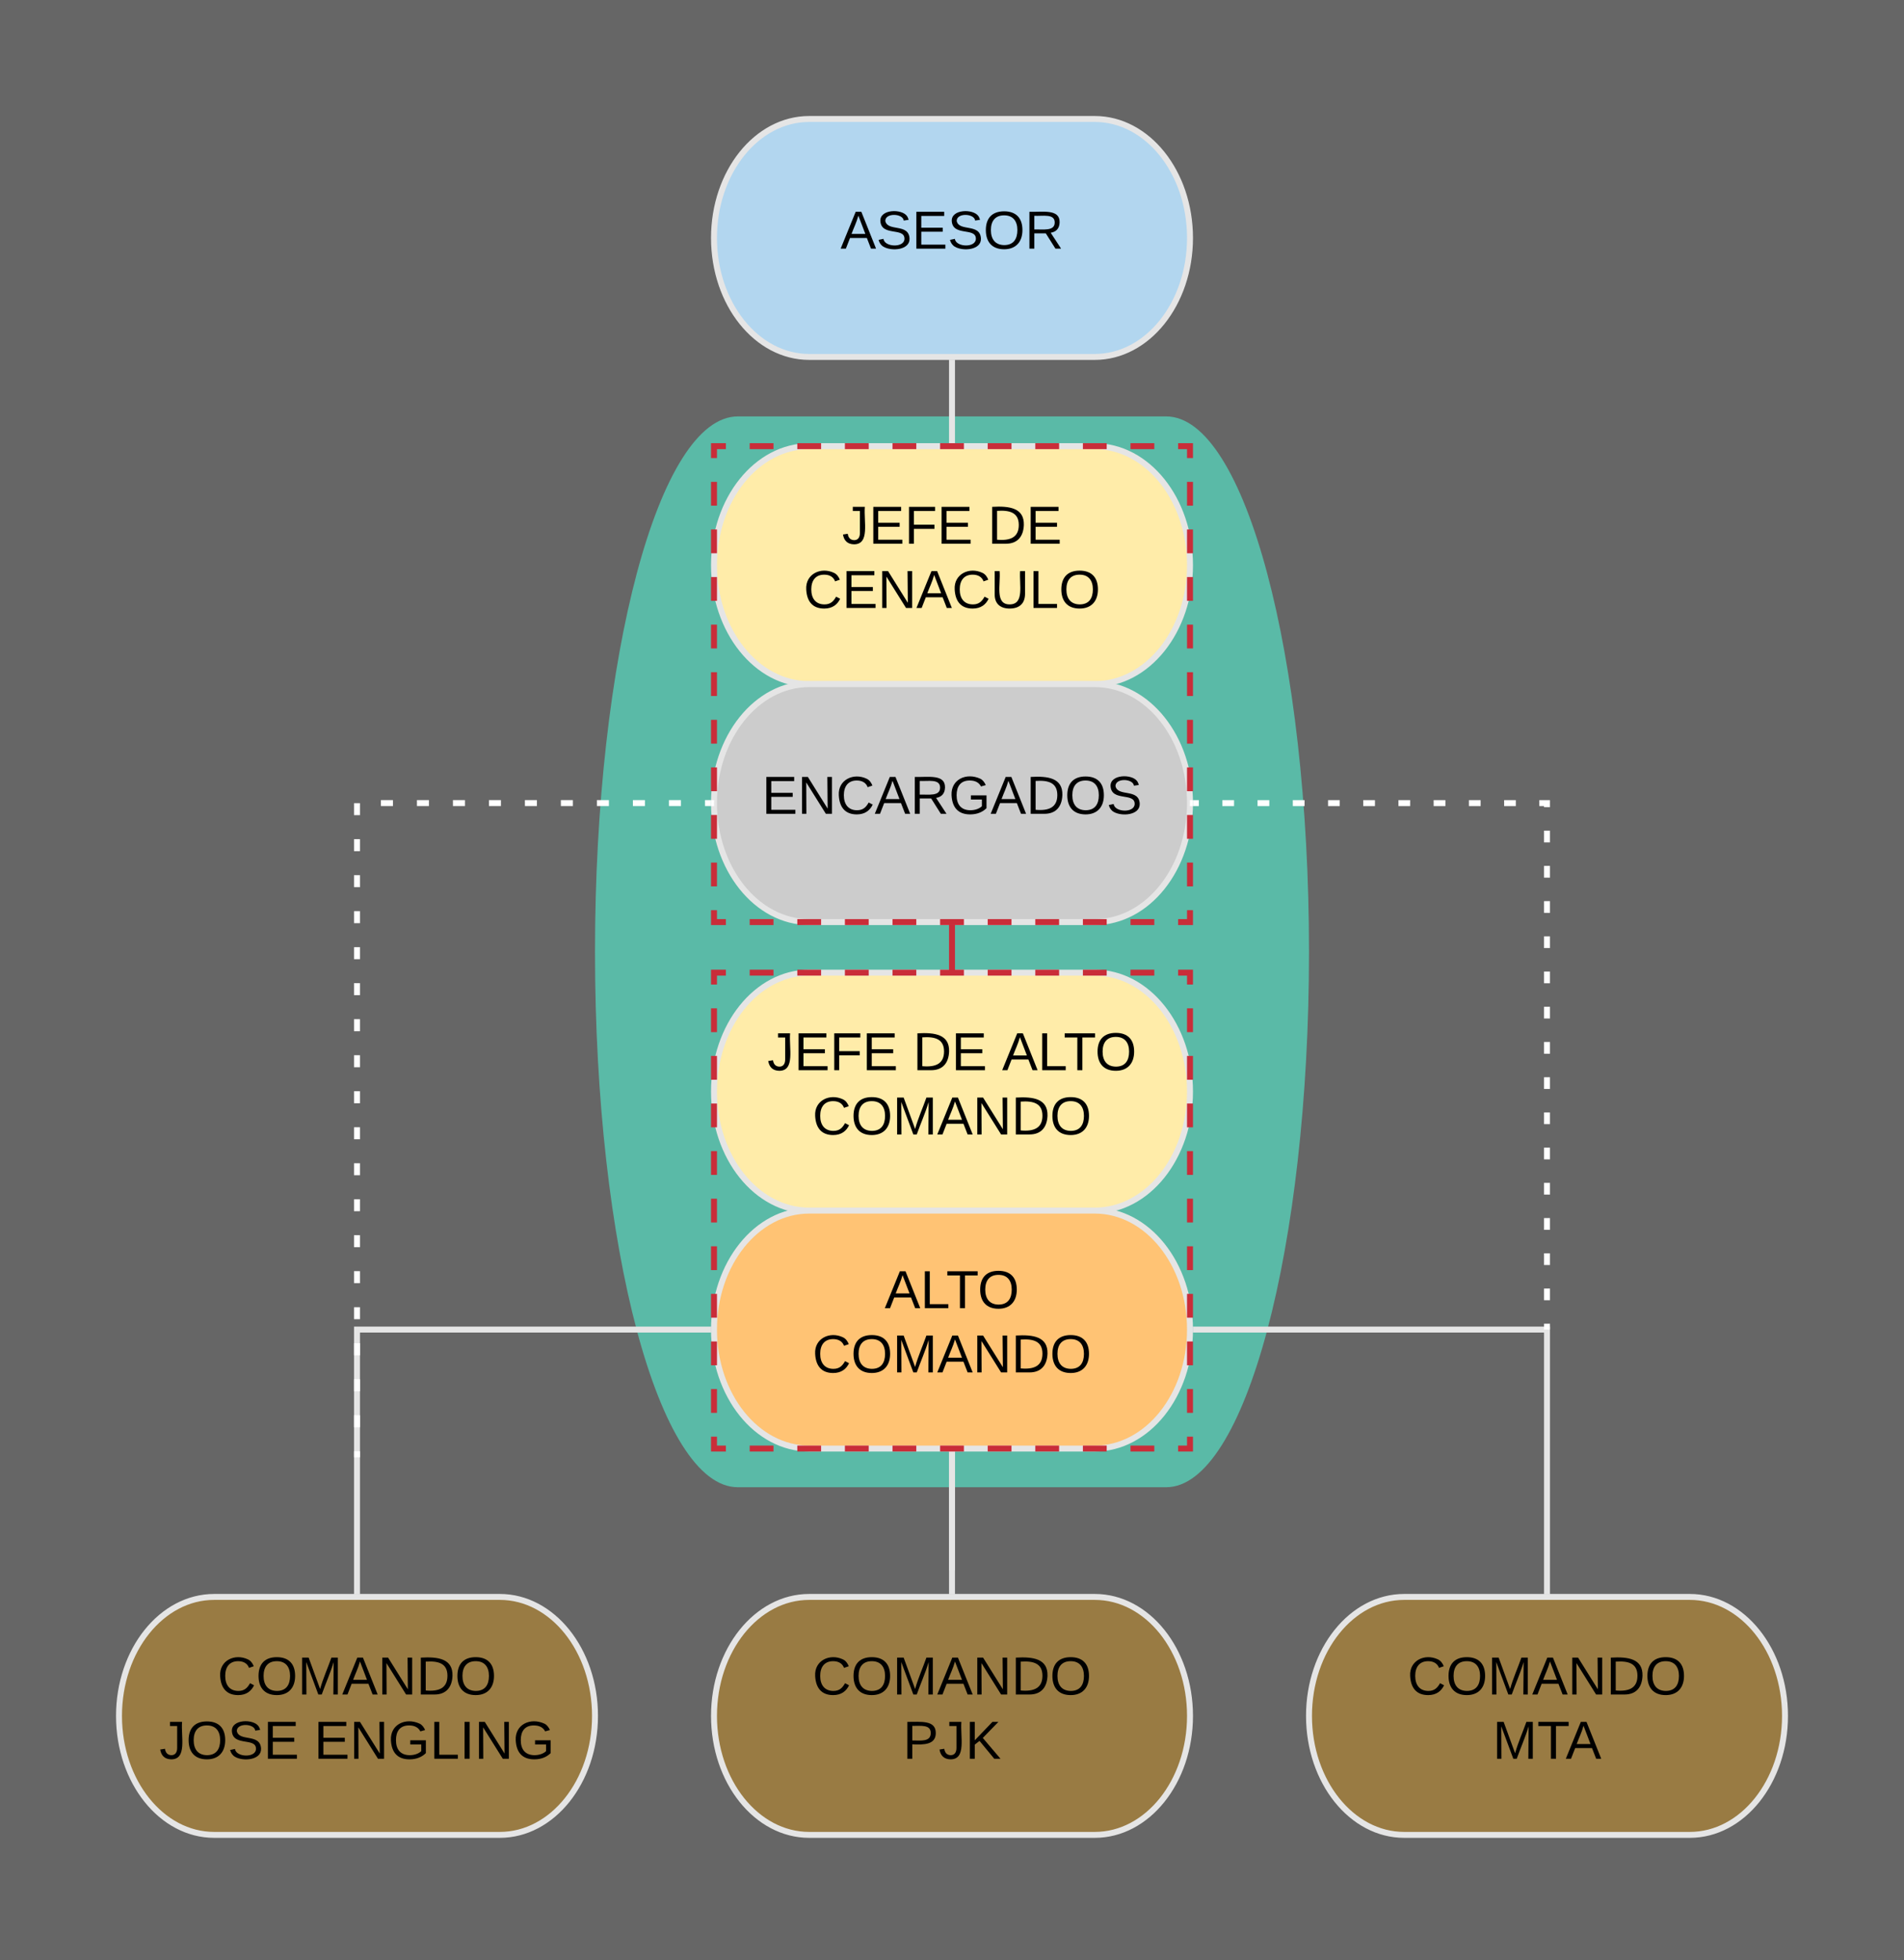 <svg xmlns="http://www.w3.org/2000/svg" xmlns:xlink="http://www.w3.org/1999/xlink" xmlns:lucid="lucid" width="640" height="659"><g transform="translate(0 0)" lucid:page-tab-id="0_0"><path d="M0 0h640v659H0z" fill="#666"/><path d="M392 140c26.5 0 48 80.6 48 180s-21.5 180-48 180H248c-26.5 0-48-80.6-48-180s21.5-180 48-180z" fill="#5abaa7"/><path d="M393 140c0 .55-.45 1-1 1s-1-.45-1-1 .45-1 1-1 1 .45 1 1zm3.9.6c0 .54-.44 1-1 1-.54 0-1-.46-1-1 0-.56.46-1 1-1 .56 0 1 .44 1 1zm3.62 1.6c0 .55-.44 1-1 1-.55 0-1-.45-1-1s.45-1 1-1c.56 0 1 .45 1 1zm3.22 2.32c0 .55-.45 1-1 1-.56 0-1-.45-1-1s.44-1 1-1c.55 0 1 .45 1 1zm2.83 2.78c0 .55-.45 1-1 1s-1-.45-1-1 .45-1 1-1 1 .45 1 1zm2.52 3.06c0 .56-.46 1-1 1-.57 0-1-.44-1-1 0-.55.43-1 1-1 .54 0 1 .45 1 1zm2.24 3.27c0 .55-.44 1-1 1-.55 0-1-.45-1-1 0-.56.45-1 1-1 .56 0 1 .44 1 1zm2.05 3.4c0 .55-.46 1-1 1-.56 0-1-.45-1-1 0-.56.44-1 1-1 .54 0 1 .44 1 1zm1.86 3.5c0 .55-.45 1-1 1s-1-.45-1-1c0-.56.45-1 1-1s1 .44 1 1zm1.73 3.56c0 .55-.46 1-1 1-.56 0-1-.45-1-1 0-.56.44-1 1-1 .54 0 1 .44 1 1zm1.6 3.62c0 .55-.45 1-1 1s-1-.45-1-1 .45-1 1-1 1 .45 1 1zm1.47 3.7c0 .54-.45 1-1 1-.56 0-1-.46-1-1 0-.56.44-1 1-1 .55 0 1 .44 1 1zm1.4 3.7c0 .55-.46 1-1 1-.56 0-1-.45-1-1s.44-1 1-1c.54 0 1 .45 1 1zm1.3 3.75c0 .55-.45 1-1 1-.56 0-1-.45-1-1s.44-1 1-1c.55 0 1 .45 1 1zm1.22 3.77c0 .55-.46 1-1 1-.56 0-1-.45-1-1s.44-1 1-1c.54 0 1 .45 1 1zm1.13 3.8c0 .55-.45 1-1 1s-1-.45-1-1 .45-1 1-1 1 .45 1 1zm1.13 3.8c0 .56-.45 1-1 1s-1-.44-1-1c0-.55.45-1 1-1s1 .45 1 1zm.98 3.85c0 .54-.45 1-1 1s-1-.46-1-1c0-.56.45-1 1-1s1 .44 1 1zm1 3.83c0 .56-.46 1-1 1-.57 0-1-.44-1-1 0-.55.43-1 1-1 .54 0 1 .45 1 1zm.95 3.85c0 .56-.46 1-1 1-.57 0-1-.44-1-1 0-.55.43-1 1-1 .54 0 1 .45 1 1zm.8 3.9c0 .54-.44 1-1 1-.55 0-1-.46-1-1 0-.57.45-1 1-1 .56 0 1 .43 1 1zm.83 3.87c0 .55-.45 1-1 1s-1-.45-1-1 .45-1 1-1 1 .45 1 1zm.82 3.88c0 .55-.45 1-1 1s-1-.45-1-1 .45-1 1-1 1 .45 1 1zm.74 3.9c0 .55-.45 1-1 1-.56 0-1-.45-1-1s.44-1 1-1c.55 0 1 .45 1 1zm.65 3.9c0 .56-.45 1-1 1s-1-.44-1-1c0-.54.45-1 1-1s1 .46 1 1zm.66 3.92c0 .56-.44 1-1 1-.54 0-1-.44-1-1 0-.55.46-1 1-1 .56 0 1 .45 1 1zm.67 3.92c0 .55-.45 1-1 1s-1-.45-1-1c0-.56.45-1 1-1s1 .44 1 1zm.66 3.9c0 .56-.45 1-1 1s-1-.44-1-1c0-.54.45-1 1-1s1 .46 1 1zm.5 3.95c0 .55-.46 1-1 1-.56 0-1-.45-1-1 0-.56.44-1 1-1 .54 0 1 .44 1 1zm.5 3.93c0 .56-.46 1-1 1-.57 0-1-.44-1-1 0-.55.43-1 1-1 .54 0 1 .45 1 1zm.48 3.94c0 .54-.44 1-1 1-.54 0-1-.46-1-1 0-.56.46-1 1-1 .56 0 1 .44 1 1zm.5 3.93c0 .55-.44 1-1 1-.55 0-1-.45-1-1s.45-1 1-1c.56 0 1 .45 1 1zm.5 3.93c0 .56-.45 1-1 1s-1-.44-1-1c0-.55.45-1 1-1s1 .45 1 1zm.4 3.95c0 .56-.46 1-1 1-.56 0-1-.44-1-1 0-.54.44-1 1-1 .54 0 1 .46 1 1zm.32 3.97c0 .55-.45 1-1 1s-1-.45-1-1c0-.56.45-1 1-1s1 .44 1 1zm.33 3.95c0 .55-.45 1-1 1s-1-.45-1-1 .45-1 1-1 1 .45 1 1zm.33 3.96c0 .55-.45 1-1 1s-1-.45-1-1c0-.56.45-1 1-1s1 .44 1 1zm.33 3.95c0 .55-.44 1-1 1-.54 0-1-.45-1-1s.46-1 1-1c.56 0 1 .45 1 1zm.34 3.95c0 .56-.45 1-1 1s-1-.44-1-1c0-.55.45-1 1-1s1 .45 1 1zm.26 3.96c0 .56-.45 1-1 1-.56 0-1-.44-1-1 0-.55.44-1 1-1 .55 0 1 .45 1 1zm.16 3.97c0 .56-.45 1-1 1s-1-.44-1-1c0-.54.45-1 1-1s1 .46 1 1zm.17 3.97c0 .55-.45 1-1 1-.56 0-1-.45-1-1s.44-1 1-1c.55 0 1 .45 1 1zm.16 3.97c0 .55-.46 1-1 1-.56 0-1-.45-1-1 0-.56.44-1 1-1 .54 0 1 .44 1 1zm.15 3.96c0 .55-.44 1-1 1-.55 0-1-.45-1-1s.45-1 1-1c.56 0 1 .45 1 1zm.17 3.97c0 .55-.45 1-1 1s-1-.45-1-1c0-.56.45-1 1-1s1 .44 1 1zm.16 3.96c0 .55-.44 1-1 1-.55 0-1-.45-1-1s.45-1 1-1c.56 0 1 .45 1 1zm.1 3.97c0 .55-.45 1-1 1-.56 0-1-.45-1-1 0-.56.44-1 1-1 .55 0 1 .44 1 1zm.04 3.96c0 .56-.45 1-1 1s-1-.44-1-1c0-.55.45-1 1-1s1 .45 1 1zm.04 3.97c0 .55-.45 1-1 1s-1-.45-1-1 .45-1 1-1 1 .45 1 1zM441 320c0 .55-.45 1-1 1s-1-.45-1-1 .45-1 1-1 1 .45 1 1zm-.08 3.97c0 .55-.45 1-1 1s-1-.45-1-1c0-.56.45-1 1-1s1 .44 1 1zm-.08 3.96c0 .56-.45 1-1 1-.56 0-1-.44-1-1 0-.55.44-1 1-1 .55 0 1 .45 1 1zm-.1 3.97c0 .55-.43 1-1 1-.54 0-1-.45-1-1s.46-1 1-1c.57 0 1 .45 1 1zm-.07 3.97c0 .55-.45 1-1 1s-1-.45-1-1 .45-1 1-1 1 .45 1 1zm-.08 3.97c0 .55-.46 1-1 1-.56 0-1-.45-1-1 0-.56.44-1 1-1 .54 0 1 .44 1 1zm-.1 3.96c0 .56-.44 1-1 1-.55 0-1-.44-1-1 0-.55.45-1 1-1 .56 0 1 .45 1 1zm-.08 3.97c0 .55-.44 1-1 1-.55 0-1-.45-1-1s.45-1 1-1c.56 0 1 .45 1 1zm-.23 3.96c0 .55-.45 1-1 1-.56 0-1-.45-1-1s.44-1 1-1c.55 0 1 .45 1 1zm-.25 3.96c0 .54-.45 1-1 1-.56 0-1-.46-1-1 0-.56.44-1 1-1 .55 0 1 .44 1 1zm-.25 3.95c0 .55-.45 1-1 1s-1-.45-1-1 .45-1 1-1 1 .45 1 1zm-.25 3.96c0 .56-.45 1-1 1s-1-.44-1-1c0-.54.45-1 1-1s1 .46 1 1zm-.25 3.97c0 .55-.45 1-1 1s-1-.45-1-1 .45-1 1-1 1 .45 1 1zm-.25 3.96c0 .55-.44 1-1 1-.55 0-1-.45-1-1s.45-1 1-1c.56 0 1 .45 1 1zm-.3 3.96c0 .54-.45 1-1 1s-1-.46-1-1c0-.56.45-1 1-1s1 .44 1 1zm-.4 3.93c0 .56-.46 1-1 1-.57 0-1-.44-1-1 0-.55.43-1 1-1 .54 0 1 .45 1 1zm-.43 3.95c0 .55-.44 1-1 1-.55 0-1-.45-1-1s.45-1 1-1c.56 0 1 .45 1 1zm-.4 3.95c0 .55-.46 1-1 1-.56 0-1-.45-1-1 0-.56.44-1 1-1 .54 0 1 .44 1 1zm-.42 3.94c0 .56-.45 1-1 1s-1-.44-1-1c0-.55.45-1 1-1s1 .45 1 1zm-.4 3.95c0 .55-.46 1-1 1-.57 0-1-.45-1-1s.43-1 1-1c.54 0 1 .45 1 1zm-.52 3.93c0 .56-.45 1-1 1s-1-.44-1-1c0-.55.45-1 1-1s1 .45 1 1zm-.58 3.93c0 .55-.44 1-1 1-.55 0-1-.45-1-1s.45-1 1-1c.56 0 1 .45 1 1zm-.57 3.93c0 .56-.45 1-1 1-.56 0-1-.44-1-1 0-.55.44-1 1-1 .55 0 1 .45 1 1zm-.58 3.93c0 .55-.45 1-1 1s-1-.45-1-1 .45-1 1-1 1 .45 1 1zm-.58 3.93c0 .55-.45 1-1 1s-1-.45-1-1 .45-1 1-1 1 .45 1 1zm-.68 3.9c0 .56-.46 1-1 1-.56 0-1-.44-1-1 0-.55.44-1 1-1 .54 0 1 .45 1 1zm-.75 3.9c0 .56-.45 1-1 1s-1-.44-1-1c0-.55.45-1 1-1s1 .45 1 1zm-.74 3.9c0 .55-.44 1-1 1-.54 0-1-.45-1-1s.46-1 1-1c.56 0 1 .45 1 1zm-.73 3.9c0 .55-.45 1-1 1s-1-.45-1-1 .45-1 1-1 1 .45 1 1zm-.84 3.88c0 .55-.44 1-1 1-.55 0-1-.45-1-1s.45-1 1-1c.56 0 1 .45 1 1zm-.9 3.86c0 .56-.45 1-1 1s-1-.44-1-1c0-.55.45-1 1-1s1 .45 1 1zm-.9 3.87c0 .55-.45 1-1 1s-1-.45-1-1c0-.56.45-1 1-1s1 .44 1 1zm-.95 3.85c0 .55-.45 1-1 1s-1-.45-1-1 .45-1 1-1 1 .45 1 1zm-1.07 3.82c0 .55-.43 1-1 1-.54 0-1-.45-1-1s.46-1 1-1c.57 0 1 .45 1 1zm-1.05 3.82c0 .56-.45 1-1 1s-1-.44-1-1c0-.55.45-1 1-1s1 .45 1 1zm-1.16 3.8c0 .55-.46 1-1 1-.57 0-1-.45-1-1 0-.56.43-1 1-1 .54 0 1 .44 1 1zm-1.24 3.77c0 .55-.45 1-1 1s-1-.45-1-1 .45-1 1-1 1 .45 1 1zm-1.3 3.75c0 .55-.45 1-1 1s-1-.45-1-1 .45-1 1-1 1 .45 1 1zm-1.38 3.72c0 .55-.45 1-1 1s-1-.45-1-1 .45-1 1-1 1 .45 1 1zm-1.5 3.67c0 .55-.45 1-1 1-.56 0-1-.45-1-1s.44-1 1-1c.55 0 1 .45 1 1zm-1.6 3.63c0 .56-.44 1-1 1-.55 0-1-.44-1-1 0-.55.45-1 1-1 .56 0 1 .45 1 1zm-1.72 3.58c0 .55-.44 1-1 1-.55 0-1-.45-1-1s.45-1 1-1c.56 0 1 .45 1 1zm-1.87 3.5c0 .55-.46 1-1 1-.56 0-1-.45-1-1 0-.56.44-1 1-1 .54 0 1 .44 1 1zm-2.06 3.4c0 .54-.45 1-1 1s-1-.46-1-1c0-.56.45-1 1-1s1 .44 1 1zm-2.26 3.25c0 .56-.45 1-1 1s-1-.44-1-1c0-.55.45-1 1-1s1 .45 1 1zm-2.5 3.07c0 .55-.46 1-1 1-.57 0-1-.45-1-1s.43-1 1-1c.54 0 1 .45 1 1zm-2.85 2.77c0 .56-.44 1-1 1-.55 0-1-.44-1-1 0-.55.45-1 1-1 .56 0 1 .45 1 1zm-3.2 2.33c0 .55-.45 1-1 1-.56 0-1-.45-1-1s.44-1 1-1c.55 0 1 .45 1 1zm-3.62 1.6c0 .56-.44 1-1 1-.54 0-1-.44-1-1 0-.54.46-1 1-1 .56 0 1 .46 1 1zm-3.9.6c0 .55-.45 1-1 1s-1-.45-1-1 .45-1 1-1 1 .45 1 1zm-4 0c0 .55-.45 1-1 1s-1-.45-1-1 .45-1 1-1 1 .45 1 1zm-4 0c0 .55-.45 1-1 1s-1-.45-1-1 .45-1 1-1 1 .45 1 1zm-4 0c0 .55-.45 1-1 1s-1-.45-1-1 .45-1 1-1 1 .45 1 1zm-4 0c0 .55-.45 1-1 1s-1-.45-1-1 .45-1 1-1 1 .45 1 1zm-4 0c0 .55-.45 1-1 1s-1-.45-1-1 .45-1 1-1 1 .45 1 1zm-4 0c0 .55-.45 1-1 1s-1-.45-1-1 .45-1 1-1 1 .45 1 1zm-4 0c0 .55-.45 1-1 1s-1-.45-1-1 .45-1 1-1 1 .45 1 1zm-4 0c0 .55-.45 1-1 1s-1-.45-1-1 .45-1 1-1 1 .45 1 1zm-4 0c0 .55-.45 1-1 1s-1-.45-1-1 .45-1 1-1 1 .45 1 1zm-4 0c0 .55-.45 1-1 1s-1-.45-1-1 .45-1 1-1 1 .45 1 1zm-4 0c0 .55-.45 1-1 1s-1-.45-1-1 .45-1 1-1 1 .45 1 1zm-4 0c0 .55-.45 1-1 1s-1-.45-1-1 .45-1 1-1 1 .45 1 1zm-4 0c0 .55-.45 1-1 1s-1-.45-1-1 .45-1 1-1 1 .45 1 1zm-4 0c0 .55-.45 1-1 1s-1-.45-1-1 .45-1 1-1 1 .45 1 1zm-4 0c0 .55-.45 1-1 1s-1-.45-1-1 .45-1 1-1 1 .45 1 1zm-4 0c0 .55-.45 1-1 1s-1-.45-1-1 .45-1 1-1 1 .45 1 1zm-4 0c0 .55-.45 1-1 1s-1-.45-1-1 .45-1 1-1 1 .45 1 1zm-4 0c0 .55-.45 1-1 1s-1-.45-1-1 .45-1 1-1 1 .45 1 1zm-4 0c0 .55-.45 1-1 1s-1-.45-1-1 .45-1 1-1 1 .45 1 1zm-4 0c0 .55-.45 1-1 1s-1-.45-1-1 .45-1 1-1 1 .45 1 1zm-4 0c0 .55-.45 1-1 1s-1-.45-1-1 .45-1 1-1 1 .45 1 1zm-4 0c0 .55-.45 1-1 1s-1-.45-1-1 .45-1 1-1 1 .45 1 1zm-4 0c0 .55-.45 1-1 1s-1-.45-1-1 .45-1 1-1 1 .45 1 1zm-4 0c0 .55-.45 1-1 1s-1-.45-1-1 .45-1 1-1 1 .45 1 1zm-4 0c0 .55-.45 1-1 1s-1-.45-1-1 .45-1 1-1 1 .45 1 1zm-4 0c0 .55-.45 1-1 1s-1-.45-1-1 .45-1 1-1 1 .45 1 1zm-4 0c0 .55-.45 1-1 1s-1-.45-1-1 .45-1 1-1 1 .45 1 1zm-4 0c0 .55-.45 1-1 1s-1-.45-1-1 .45-1 1-1 1 .45 1 1zm-4 0c0 .55-.45 1-1 1s-1-.45-1-1 .45-1 1-1 1 .45 1 1zm-4 0c0 .55-.45 1-1 1s-1-.45-1-1 .45-1 1-1 1 .45 1 1zm-4 0c0 .55-.45 1-1 1s-1-.45-1-1 .45-1 1-1 1 .45 1 1zm-4 0c0 .55-.45 1-1 1s-1-.45-1-1 .45-1 1-1 1 .45 1 1zm-4 0c0 .55-.45 1-1 1s-1-.45-1-1 .45-1 1-1 1 .45 1 1zm-4 0c0 .55-.45 1-1 1s-1-.45-1-1 .45-1 1-1 1 .45 1 1zm-4 0c0 .55-.45 1-1 1s-1-.45-1-1 .45-1 1-1 1 .45 1 1zm-4 0c0 .55-.45 1-1 1s-1-.45-1-1 .45-1 1-1 1 .45 1 1zm-3.9-.6c0 .56-.46 1-1 1-.56 0-1-.44-1-1 0-.54.44-1 1-1 .54 0 1 .46 1 1zm-3.62-1.6c0 .55-.45 1-1 1-.56 0-1-.45-1-1s.44-1 1-1c.55 0 1 .45 1 1zm-3.22-2.32c0 .55-.44 1-1 1-.55 0-1-.45-1-1s.45-1 1-1c.56 0 1 .45 1 1zm-2.83-2.78c0 .55-.45 1-1 1s-1-.45-1-1 .45-1 1-1 1 .45 1 1zm-2.52-3.06c0 .55-.43 1-1 1-.54 0-1-.45-1-1 0-.56.46-1 1-1 .57 0 1 .44 1 1zm-2.24-3.27c0 .56-.45 1-1 1-.56 0-1-.44-1-1 0-.55.44-1 1-1 .55 0 1 .45 1 1zm-2.05-3.4c0 .56-.44 1-1 1-.54 0-1-.44-1-1 0-.55.46-1 1-1 .56 0 1 .45 1 1zm-1.86-3.5c0 .56-.45 1-1 1s-1-.44-1-1c0-.55.45-1 1-1s1 .45 1 1zm-1.73-3.56c0 .56-.44 1-1 1-.54 0-1-.44-1-1 0-.55.46-1 1-1 .56 0 1 .45 1 1zm-1.6-3.62c0 .55-.45 1-1 1s-1-.45-1-1 .45-1 1-1 1 .45 1 1zm-1.47-3.7c0 .56-.44 1-1 1-.55 0-1-.44-1-1 0-.54.45-1 1-1 .56 0 1 .46 1 1zm-1.4-3.7c0 .55-.44 1-1 1-.54 0-1-.45-1-1s.46-1 1-1c.56 0 1 .45 1 1zm-1.3-3.75c0 .55-.44 1-1 1-.55 0-1-.45-1-1s.45-1 1-1c.56 0 1 .45 1 1zm-1.22-3.77c0 .55-.44 1-1 1-.54 0-1-.45-1-1s.46-1 1-1c.56 0 1 .45 1 1zm-1.13-3.8c0 .55-.45 1-1 1s-1-.45-1-1 .45-1 1-1 1 .45 1 1zm-1.13-3.8c0 .55-.45 1-1 1s-1-.45-1-1c0-.56.45-1 1-1s1 .44 1 1zm-.98-3.85c0 .56-.45 1-1 1s-1-.44-1-1c0-.54.45-1 1-1s1 .46 1 1zm-1-3.83c0 .55-.43 1-1 1-.54 0-1-.45-1-1 0-.56.46-1 1-1 .57 0 1 .44 1 1zm-.95-3.85c0 .55-.43 1-1 1-.54 0-1-.45-1-1 0-.56.46-1 1-1 .57 0 1 .44 1 1zm-.8-3.9c0 .57-.45 1-1 1-.56 0-1-.43-1-1 0-.54.44-1 1-1 .55 0 1 .46 1 1zm-.83-3.87c0 .55-.45 1-1 1s-1-.45-1-1 .45-1 1-1 1 .45 1 1zm-.82-3.88c0 .55-.45 1-1 1s-1-.45-1-1 .45-1 1-1 1 .45 1 1zm-.74-3.9c0 .55-.44 1-1 1-.55 0-1-.45-1-1s.45-1 1-1c.56 0 1 .45 1 1zm-.65-3.9c0 .54-.45 1-1 1s-1-.46-1-1c0-.56.45-1 1-1s1 .44 1 1zm-.66-3.92c0 .55-.46 1-1 1-.56 0-1-.45-1-1 0-.56.44-1 1-1 .54 0 1 .44 1 1zm-.67-3.92c0 .56-.45 1-1 1s-1-.44-1-1c0-.55.45-1 1-1s1 .45 1 1zm-.66-3.9c0 .54-.45 1-1 1s-1-.46-1-1c0-.56.45-1 1-1s1 .44 1 1zm-.5-3.95c0 .56-.44 1-1 1-.54 0-1-.44-1-1 0-.55.46-1 1-1 .56 0 1 .45 1 1zm-.5-3.93c0 .55-.43 1-1 1-.54 0-1-.45-1-1 0-.56.46-1 1-1 .57 0 1 .44 1 1zm-.48-3.94c0 .56-.46 1-1 1-.56 0-1-.44-1-1 0-.54.44-1 1-1 .54 0 1 .46 1 1zm-.5-3.93c0 .55-.45 1-1 1-.56 0-1-.45-1-1s.44-1 1-1c.55 0 1 .45 1 1zm-.5-3.93c0 .55-.45 1-1 1s-1-.45-1-1c0-.56.45-1 1-1s1 .44 1 1zm-.4-3.95c0 .54-.44 1-1 1-.54 0-1-.46-1-1 0-.56.46-1 1-1 .56 0 1 .44 1 1zm-.32-3.97c0 .56-.45 1-1 1s-1-.44-1-1c0-.55.45-1 1-1s1 .45 1 1zm-.33-3.95c0 .55-.45 1-1 1s-1-.45-1-1 .45-1 1-1 1 .45 1 1zm-.33-3.96c0 .56-.45 1-1 1s-1-.44-1-1c0-.55.45-1 1-1s1 .45 1 1zm-.33-3.95c0 .55-.46 1-1 1-.56 0-1-.45-1-1s.44-1 1-1c.54 0 1 .45 1 1zm-.34-3.95c0 .55-.45 1-1 1s-1-.45-1-1c0-.56.45-1 1-1s1 .44 1 1zm-.26-3.96c0 .55-.44 1-1 1-.55 0-1-.45-1-1 0-.56.45-1 1-1 .56 0 1 .44 1 1zm-.16-3.97c0 .54-.45 1-1 1s-1-.46-1-1c0-.56.45-1 1-1s1 .44 1 1zm-.17-3.97c0 .55-.44 1-1 1-.55 0-1-.45-1-1s.45-1 1-1c.56 0 1 .45 1 1zm-.16-3.97c0 .56-.44 1-1 1-.54 0-1-.44-1-1 0-.55.46-1 1-1 .56 0 1 .45 1 1zm-.15-3.96c0 .55-.45 1-1 1-.56 0-1-.45-1-1s.44-1 1-1c.55 0 1 .45 1 1zm-.17-3.97c0 .56-.45 1-1 1s-1-.44-1-1c0-.55.45-1 1-1s1 .45 1 1zm-.16-3.96c0 .55-.45 1-1 1-.56 0-1-.45-1-1s.44-1 1-1c.55 0 1 .45 1 1zm-.1-3.97c0 .56-.44 1-1 1-.55 0-1-.44-1-1 0-.55.45-1 1-1 .56 0 1 .45 1 1zm-.04-3.96c0 .55-.45 1-1 1s-1-.45-1-1c0-.56.45-1 1-1s1 .44 1 1zm-.04-3.97c0 .55-.45 1-1 1s-1-.45-1-1 .45-1 1-1 1 .45 1 1zM201 320c0 .55-.45 1-1 1s-1-.45-1-1 .45-1 1-1 1 .45 1 1zm.08-3.97c0 .56-.45 1-1 1s-1-.44-1-1c0-.55.45-1 1-1s1 .45 1 1zm.08-3.96c0 .55-.44 1-1 1-.55 0-1-.45-1-1 0-.56.45-1 1-1 .56 0 1 .44 1 1zm.1-3.97c0 .55-.46 1-1 1-.57 0-1-.45-1-1s.43-1 1-1c.54 0 1 .45 1 1zm.07-3.97c0 .55-.45 1-1 1s-1-.45-1-1 .45-1 1-1 1 .45 1 1zm.08-3.97c0 .56-.44 1-1 1-.54 0-1-.44-1-1 0-.55.46-1 1-1 .56 0 1 .45 1 1zm.1-3.96c0 .55-.45 1-1 1-.56 0-1-.45-1-1 0-.56.44-1 1-1 .55 0 1 .44 1 1zm.08-3.97c0 .55-.45 1-1 1-.56 0-1-.45-1-1s.44-1 1-1c.55 0 1 .45 1 1zm.23-3.96c0 .55-.44 1-1 1-.55 0-1-.45-1-1s.45-1 1-1c.56 0 1 .45 1 1zm.25-3.96c0 .56-.44 1-1 1-.55 0-1-.44-1-1 0-.54.45-1 1-1 .56 0 1 .46 1 1zm.25-3.95c0 .55-.45 1-1 1s-1-.45-1-1 .45-1 1-1 1 .45 1 1zm.25-3.96c0 .54-.45 1-1 1s-1-.46-1-1c0-.56.45-1 1-1s1 .44 1 1zm.25-3.97c0 .55-.45 1-1 1s-1-.45-1-1 .45-1 1-1 1 .45 1 1zm.25-3.96c0 .55-.45 1-1 1-.56 0-1-.45-1-1s.44-1 1-1c.55 0 1 .45 1 1zm.3-3.96c0 .56-.45 1-1 1s-1-.44-1-1c0-.54.45-1 1-1s1 .46 1 1zm.4-3.93c0 .55-.43 1-1 1-.54 0-1-.45-1-1 0-.56.46-1 1-1 .57 0 1 .44 1 1zm.43-3.95c0 .55-.45 1-1 1-.56 0-1-.45-1-1s.44-1 1-1c.55 0 1 .45 1 1zm.4-3.95c0 .56-.44 1-1 1-.54 0-1-.44-1-1 0-.55.46-1 1-1 .56 0 1 .45 1 1zm.42-3.94c0 .55-.45 1-1 1s-1-.45-1-1c0-.56.45-1 1-1s1 .44 1 1zm.4-3.95c0 .55-.43 1-1 1-.54 0-1-.45-1-1s.46-1 1-1c.57 0 1 .45 1 1zm.52-3.93c0 .55-.45 1-1 1s-1-.45-1-1c0-.56.45-1 1-1s1 .44 1 1zm.58-3.93c0 .55-.45 1-1 1-.56 0-1-.45-1-1s.44-1 1-1c.55 0 1 .45 1 1zm.57-3.93c0 .55-.44 1-1 1-.55 0-1-.45-1-1 0-.56.45-1 1-1 .56 0 1 .44 1 1zm.58-3.93c0 .55-.45 1-1 1s-1-.45-1-1 .45-1 1-1 1 .45 1 1zm.58-3.93c0 .55-.45 1-1 1s-1-.45-1-1 .45-1 1-1 1 .45 1 1zm.68-3.9c0 .55-.44 1-1 1-.54 0-1-.45-1-1 0-.56.46-1 1-1 .56 0 1 .44 1 1zm.75-3.9c0 .55-.45 1-1 1s-1-.45-1-1c0-.56.45-1 1-1s1 .44 1 1zm.74-3.9c0 .55-.46 1-1 1-.56 0-1-.45-1-1s.44-1 1-1c.54 0 1 .45 1 1zm.73-3.9c0 .55-.45 1-1 1s-1-.45-1-1 .45-1 1-1 1 .45 1 1zm.84-3.88c0 .55-.45 1-1 1-.56 0-1-.45-1-1s.44-1 1-1c.55 0 1 .45 1 1zm.9-3.86c0 .55-.45 1-1 1s-1-.45-1-1c0-.56.45-1 1-1s1 .44 1 1zm.9-3.87c0 .56-.45 1-1 1s-1-.44-1-1c0-.55.45-1 1-1s1 .45 1 1zm.95-3.85c0 .55-.45 1-1 1s-1-.45-1-1 .45-1 1-1 1 .45 1 1zm1.07-3.82c0 .55-.46 1-1 1-.57 0-1-.45-1-1s.43-1 1-1c.54 0 1 .45 1 1zm1.05-3.82c0 .55-.45 1-1 1s-1-.45-1-1c0-.56.45-1 1-1s1 .44 1 1zm1.16-3.8c0 .56-.43 1-1 1-.54 0-1-.44-1-1 0-.55.46-1 1-1 .57 0 1 .45 1 1zm1.24-3.77c0 .55-.45 1-1 1s-1-.45-1-1 .45-1 1-1 1 .45 1 1zm1.3-3.75c0 .55-.45 1-1 1s-1-.45-1-1 .45-1 1-1 1 .45 1 1zm1.38-3.72c0 .55-.45 1-1 1s-1-.45-1-1 .45-1 1-1 1 .45 1 1zm1.5-3.67c0 .55-.44 1-1 1-.55 0-1-.45-1-1s.45-1 1-1c.56 0 1 .45 1 1zm1.6-3.63c0 .55-.45 1-1 1-.56 0-1-.45-1-1 0-.56.44-1 1-1 .55 0 1 .44 1 1zm1.72-3.58c0 .55-.45 1-1 1-.56 0-1-.45-1-1s.44-1 1-1c.55 0 1 .45 1 1zm1.87-3.5c0 .56-.44 1-1 1-.54 0-1-.44-1-1 0-.55.46-1 1-1 .56 0 1 .45 1 1zm2.06-3.4c0 .56-.45 1-1 1s-1-.44-1-1c0-.54.45-1 1-1s1 .46 1 1zm2.26-3.25c0 .55-.45 1-1 1s-1-.45-1-1c0-.56.45-1 1-1s1 .44 1 1zm2.5-3.07c0 .55-.43 1-1 1-.54 0-1-.45-1-1s.46-1 1-1c.57 0 1 .45 1 1zm2.85-2.77c0 .55-.45 1-1 1-.56 0-1-.45-1-1 0-.56.44-1 1-1 .55 0 1 .44 1 1zm3.2-2.33c0 .55-.44 1-1 1-.55 0-1-.45-1-1s.45-1 1-1c.56 0 1 .45 1 1zm3.62-1.6c0 .54-.46 1-1 1-.56 0-1-.46-1-1 0-.56.44-1 1-1 .54 0 1 .44 1 1zm3.9-.6c0 .55-.45 1-1 1s-1-.45-1-1 .45-1 1-1 1 .45 1 1zm4 0c0 .55-.45 1-1 1s-1-.45-1-1 .45-1 1-1 1 .45 1 1zm4 0c0 .55-.45 1-1 1s-1-.45-1-1 .45-1 1-1 1 .45 1 1zm4 0c0 .55-.45 1-1 1s-1-.45-1-1 .45-1 1-1 1 .45 1 1zm4 0c0 .55-.45 1-1 1s-1-.45-1-1 .45-1 1-1 1 .45 1 1zm4 0c0 .55-.45 1-1 1s-1-.45-1-1 .45-1 1-1 1 .45 1 1zm4 0c0 .55-.45 1-1 1s-1-.45-1-1 .45-1 1-1 1 .45 1 1zm4 0c0 .55-.45 1-1 1s-1-.45-1-1 .45-1 1-1 1 .45 1 1zm4 0c0 .55-.45 1-1 1s-1-.45-1-1 .45-1 1-1 1 .45 1 1zm4 0c0 .55-.45 1-1 1s-1-.45-1-1 .45-1 1-1 1 .45 1 1zm4 0c0 .55-.45 1-1 1s-1-.45-1-1 .45-1 1-1 1 .45 1 1zm4 0c0 .55-.45 1-1 1s-1-.45-1-1 .45-1 1-1 1 .45 1 1zm4 0c0 .55-.45 1-1 1s-1-.45-1-1 .45-1 1-1 1 .45 1 1zm4 0c0 .55-.45 1-1 1s-1-.45-1-1 .45-1 1-1 1 .45 1 1zm4 0c0 .55-.45 1-1 1s-1-.45-1-1 .45-1 1-1 1 .45 1 1zm4 0c0 .55-.45 1-1 1s-1-.45-1-1 .45-1 1-1 1 .45 1 1zm4 0c0 .55-.45 1-1 1s-1-.45-1-1 .45-1 1-1 1 .45 1 1zm4 0c0 .55-.45 1-1 1s-1-.45-1-1 .45-1 1-1 1 .45 1 1zm4 0c0 .55-.45 1-1 1s-1-.45-1-1 .45-1 1-1 1 .45 1 1zm4 0c0 .55-.45 1-1 1s-1-.45-1-1 .45-1 1-1 1 .45 1 1zm4 0c0 .55-.45 1-1 1s-1-.45-1-1 .45-1 1-1 1 .45 1 1zm4 0c0 .55-.45 1-1 1s-1-.45-1-1 .45-1 1-1 1 .45 1 1zm4 0c0 .55-.45 1-1 1s-1-.45-1-1 .45-1 1-1 1 .45 1 1zm4 0c0 .55-.45 1-1 1s-1-.45-1-1 .45-1 1-1 1 .45 1 1zm4 0c0 .55-.45 1-1 1s-1-.45-1-1 .45-1 1-1 1 .45 1 1zm4 0c0 .55-.45 1-1 1s-1-.45-1-1 .45-1 1-1 1 .45 1 1zm4 0c0 .55-.45 1-1 1s-1-.45-1-1 .45-1 1-1 1 .45 1 1zm4 0c0 .55-.45 1-1 1s-1-.45-1-1 .45-1 1-1 1 .45 1 1zm4 0c0 .55-.45 1-1 1s-1-.45-1-1 .45-1 1-1 1 .45 1 1zm4 0c0 .55-.45 1-1 1s-1-.45-1-1 .45-1 1-1 1 .45 1 1zm4 0c0 .55-.45 1-1 1s-1-.45-1-1 .45-1 1-1 1 .45 1 1zm4 0c0 .55-.45 1-1 1s-1-.45-1-1 .45-1 1-1 1 .45 1 1zm4 0c0 .55-.45 1-1 1s-1-.45-1-1 .45-1 1-1 1 .45 1 1zm4 0c0 .55-.45 1-1 1s-1-.45-1-1 .45-1 1-1 1 .45 1 1zm4 0c0 .55-.45 1-1 1s-1-.45-1-1 .45-1 1-1 1 .45 1 1zm4 0c0 .55-.45 1-1 1s-1-.45-1-1 .45-1 1-1 1 .45 1 1z" fill-opacity="0"/><path d="M368 40c17.67 0 32 17.9 32 40s-14.33 40-32 40h-96c-17.67 0-32-17.9-32-40s14.33-40 32-40z" stroke="#e5e5e5" stroke-width="2" fill="#b2d6ef"/><use xlink:href="#a" transform="matrix(1,0,0,1,245,45) translate(37.525 38.6)"/><path d="M368 327c17.67 0 32 17.9 32 40s-14.33 40-32 40h-96c-17.67 0-32-17.9-32-40s14.33-40 32-40z" stroke="#e5e5e5" stroke-width="2" fill="#ffeca9"/><use xlink:href="#b" transform="matrix(1,0,0,1,245,332) translate(12.925 27.8)"/><use xlink:href="#c" transform="matrix(1,0,0,1,245,332) translate(61.875 27.8)"/><use xlink:href="#d" transform="matrix(1,0,0,1,245,332) translate(91.825 27.8)"/><use xlink:href="#e" transform="matrix(1,0,0,1,245,332) translate(28.1 49.4)"/><path d="M368 150c17.67 0 32 17.9 32 40s-14.33 40-32 40h-96c-17.67 0-32-17.9-32-40s14.33-40 32-40z" stroke="#e5e5e5" stroke-width="2" fill="#ffeca9"/><use xlink:href="#b" transform="matrix(1,0,0,1,245,155) translate(38.05 27.8)"/><use xlink:href="#f" transform="matrix(1,0,0,1,245,155) translate(87 27.8)"/><use xlink:href="#g" transform="matrix(1,0,0,1,245,155) translate(25.1 49.4)"/><path d="M368 230c17.67 0 32 17.9 32 40s-14.33 40-32 40h-96c-17.67 0-32-17.9-32-40s14.33-40 32-40z" stroke="#e5e5e5" stroke-width="2" fill="#ccc"/><use xlink:href="#h" transform="matrix(1,0,0,1,245,235) translate(11.1 38.6)"/><path d="M320 149" stroke="#e5e5e5" stroke-width="2" fill="none"/><path fill="#e5e5e5"/><path fill="#e5e5e5"/><path d="M320 121v28" stroke="#e5e5e5" stroke-width="2" fill="none"/><path d="M321 121h-2v-1h2zM321 150h-2v-1h2z" fill="#e5e5e5"/><path d="M168 536.88c17.67 0 32 17.9 32 40s-14.33 40-32 40H72c-17.67 0-32-17.9-32-40s14.33-40 32-40z" stroke="#e5e5e5" stroke-width="2" fill="#c98f24" fill-opacity=".52"/><use xlink:href="#i" transform="matrix(1,0,0,1,45,541.884) translate(28.1 27.8)"/><use xlink:href="#j" transform="matrix(1,0,0,1,45,541.884) translate(8.55 49.4)"/><use xlink:href="#k" transform="matrix(1,0,0,1,45,541.884) translate(60.55 49.4)"/><path d="M368 536.88c17.67 0 32 17.9 32 40s-14.33 40-32 40h-96c-17.67 0-32-17.9-32-40s14.33-40 32-40z" stroke="#e5e5e5" stroke-width="2" fill="#c98f24" fill-opacity=".52"/><use xlink:href="#i" transform="matrix(1,0,0,1,245,541.884) translate(28.1 27.8)"/><use xlink:href="#l" transform="matrix(1,0,0,1,245,541.884) translate(58.5 49.4)"/><path d="M568 536.88c17.67 0 32 17.9 32 40s-14.33 40-32 40h-96c-17.67 0-32-17.9-32-40s14.33-40 32-40z" stroke="#e5e5e5" stroke-width="2" fill="#c98f24" fill-opacity=".52"/><use xlink:href="#i" transform="matrix(1,0,0,1,445,541.884) translate(28.1 27.8)"/><use xlink:href="#m" transform="matrix(1,0,0,1,445,541.884) translate(56.725 49.4)"/><path d="M320 408v120-40" stroke="#e5e5e5" stroke-width="2" fill="none"/><path d="M321 408h-2v-1h2zM321 488h-2v-1h2z" fill="#e5e5e5"/><path d="M320 488v47.88" stroke="#e5e5e5" stroke-width="2" fill="none"/><path d="M321 488h-2v-1h2zM321 536.88h-2v-1h2z" fill="#e5e5e5"/><path d="M401 447h119v88.88" stroke="#e5e5e5" stroke-width="2" fill="none"/><path d="M401 448h-1.06l.06-1-.04-1H401zM521 536.88h-2v-1h2z" fill="#e5e5e5"/><path d="M239 447H120v88.88" stroke="#e5e5e5" stroke-width="2" fill="none"/><path d="M240 447l.04 1H239v-2h1.06zM121 536.88h-2v-1h2z" fill="#e5e5e5"/><path d="M368 407c17.67 0 32 17.9 32 40s-14.33 40-32 40h-96c-17.67 0-32-17.9-32-40s14.33-40 32-40z" stroke="#e5e5e5" stroke-width="2" fill="#ffc374"/><use xlink:href="#n" transform="matrix(1,0,0,1,245,412) translate(52.375 27.8)"/><use xlink:href="#o" transform="matrix(1,0,0,1,245,412) translate(28.1 49.4)"/><path d="M120 489.92V270h119" fill="none"/><path d="M120 489.92v-2m0-8.08v-4.04m0-8.07v-4.03m0-8.07v-4.04m0-8.08v-4.03m0-8.08v-4.04m0-8.07v-4.02m0-8.07v-4.02m0-8.07v-4.03m0-8.07v-4.03m0-8.07v-4.04m0-8.07v-4.04m0-8.07v-4.05m0-8.07v-4.03m0-8.07v-4.04m0-8.06v-4.04m0-8.07v-4.03m0-8.07v-4.04m0-8.07v-4.03m8.04-.03h4.04m8.07 0h4.03m8.07 0h4.04m8.06 0h4.03m8.06 0h4.03m8.06 0h4.04m8.07 0h4.03m8.07 0h4.04m8.08 0h4.03m8.08 0H239" stroke="#fff" stroke-width="2" fill="none"/><path d="M240 270l.04 1H239v-2h1.06z" fill="#fff"/><path d="M401 270h119v177" fill="none"/><path d="M401 270h1.97m7.9 0h3.94m7.9 0h3.95m7.9 0h3.94m7.9 0h3.93m7.9 0h3.94m7.9 0H474m7.9 0h3.95m7.9 0h3.94m7.9 0h3.93m7.9 0H520v1.37m0 7.9v3.94m0 7.9v3.95m0 7.9v3.94m0 7.9v3.93m0 7.9v3.94m0 7.9v3.94m0 7.9v3.95m0 7.9v3.94m0 7.9v3.93m0 7.9v3.94m0 7.9v3.94m0 7.9v3.95m0 7.9v3.94m0 7.9v3.93m0 7.9V447" stroke="#fff" stroke-width="2" fill="none"/><path d="M401 271h-1.06l.06-1-.04-1H401z" fill="#fff"/><path d="M240 150h160v160H240z" fill-opacity="0"/><path d="M252 150h8m8 0h8m8 0h8m8 0h8m8 0h8m8 0h8m8 0h8m8 0h8m8 0h8m8 0h4v4m0 8v8m0 8v8m0 8v8m0 8v8m0 8v8m0 8v8m0 8v8m0 8v8m0 8v8m0 8v4h-4m-8 0h-8m-8 0h-8m-8 0h-8m-8 0h-8m-8 0h-8m-8 0h-8m-8 0h-8m-8 0h-8m-8 0h-8m-8 0h-4v-4m0-8v-8m0-8v-8m0-8v-8m0-8v-8m0-8v-8m0-8v-8m0-8v-8m0-8v-8m0-8v-8m0-8v-4h4" stroke="#c92d39" stroke-width="2" fill="none"/><path d="M240 327h160v160H240z" fill-opacity="0"/><path d="M252 327h8m8 0h8m8 0h8m8 0h8m8 0h8m8 0h8m8 0h8m8 0h8m8 0h8m8 0h4v4m0 8v8m0 8v8m0 8v8m0 8v8m0 8v8m0 8v8m0 8v8m0 8v8m0 8v8m0 8v4h-4m-8 0h-8m-8 0h-8m-8 0h-8m-8 0h-8m-8 0h-8m-8 0h-8m-8 0h-8m-8 0h-8m-8 0h-8m-8 0h-4v-4m0-8v-8m0-8v-8m0-8v-8m0-8v-8m0-8v-8m0-8v-8m0-8v-8m0-8v-8m0-8v-8m0-8v-4h4M320 311v15" stroke="#c92d39" stroke-width="2" fill="none"/><path d="M321 311h-2v-1h2zM321 327h-2v-1h2z" fill="#c92d39"/><defs><path d="M205 0l-28-72H64L36 0H1l101-248h38L239 0h-34zm-38-99l-47-123c-12 45-31 82-46 123h93" id="p"/><path d="M185-189c-5-48-123-54-124 2 14 75 158 14 163 119 3 78-121 87-175 55-17-10-28-26-33-46l33-7c5 56 141 63 141-1 0-78-155-14-162-118-5-82 145-84 179-34 5 7 8 16 11 25" id="q"/><path d="M30 0v-248h187v28H63v79h144v27H63v87h162V0H30" id="r"/><path d="M140-251c81 0 123 46 123 126C263-46 219 4 140 4 59 4 17-45 17-125s42-126 123-126zm0 227c63 0 89-41 89-101s-29-99-89-99c-61 0-89 39-89 99S79-25 140-24" id="s"/><path d="M233-177c-1 41-23 64-60 70L243 0h-38l-65-103H63V0H30v-248c88 3 205-21 203 71zM63-129c60-2 137 13 137-47 0-61-80-42-137-45v92" id="t"/><g id="a"><use transform="matrix(0.05,0,0,0.05,0,0)" xlink:href="#p"/><use transform="matrix(0.05,0,0,0.05,12,0)" xlink:href="#q"/><use transform="matrix(0.05,0,0,0.05,24,0)" xlink:href="#r"/><use transform="matrix(0.05,0,0,0.05,36,0)" xlink:href="#q"/><use transform="matrix(0.05,0,0,0.05,48,0)" xlink:href="#s"/><use transform="matrix(0.05,0,0,0.05,62,0)" xlink:href="#t"/></g><path d="M153-248C145-148 188 4 80 4 36 3 13-21 6-62l32-5c4 25 16 42 43 43 27 0 39-20 39-49v-147H72v-28h81" id="u"/><path d="M63-220v92h138v28H63V0H30v-248h175v28H63" id="v"/><g id="b"><use transform="matrix(0.05,0,0,0.05,0,0)" xlink:href="#u"/><use transform="matrix(0.05,0,0,0.05,9,0)" xlink:href="#r"/><use transform="matrix(0.05,0,0,0.05,21,0)" xlink:href="#v"/><use transform="matrix(0.05,0,0,0.05,31.95,0)" xlink:href="#r"/></g><path d="M30-248c118-7 216 8 213 122C240-48 200 0 122 0H30v-248zM63-27c89 8 146-16 146-99s-60-101-146-95v194" id="w"/><g id="c"><use transform="matrix(0.05,0,0,0.05,0,0)" xlink:href="#w"/><use transform="matrix(0.05,0,0,0.05,12.95,0)" xlink:href="#r"/></g><path d="M30 0v-248h33v221h125V0H30" id="x"/><path d="M127-220V0H93v-220H8v-28h204v28h-85" id="y"/><g id="d"><use transform="matrix(0.05,0,0,0.05,0,0)" xlink:href="#p"/><use transform="matrix(0.05,0,0,0.05,12,0)" xlink:href="#x"/><use transform="matrix(0.05,0,0,0.05,20.65,0)" xlink:href="#y"/><use transform="matrix(0.05,0,0,0.05,31.25,0)" xlink:href="#s"/></g><path d="M212-179c-10-28-35-45-73-45-59 0-87 40-87 99 0 60 29 101 89 101 43 0 62-24 78-52l27 14C228-24 195 4 139 4 59 4 22-46 18-125c-6-104 99-153 187-111 19 9 31 26 39 46" id="z"/><path d="M240 0l2-218c-23 76-54 145-80 218h-23L58-218 59 0H30v-248h44l77 211c21-75 51-140 76-211h43V0h-30" id="A"/><path d="M190 0L58-211 59 0H30v-248h39L202-35l-2-213h31V0h-41" id="B"/><g id="e"><use transform="matrix(0.05,0,0,0.05,0,0)" xlink:href="#z"/><use transform="matrix(0.05,0,0,0.05,12.95,0)" xlink:href="#s"/><use transform="matrix(0.05,0,0,0.05,26.95,0)" xlink:href="#A"/><use transform="matrix(0.05,0,0,0.05,41.9,0)" xlink:href="#p"/><use transform="matrix(0.05,0,0,0.05,53.9,0)" xlink:href="#B"/><use transform="matrix(0.05,0,0,0.05,66.85,0)" xlink:href="#w"/><use transform="matrix(0.05,0,0,0.05,79.8,0)" xlink:href="#s"/></g><g id="f"><use transform="matrix(0.05,0,0,0.05,0,0)" xlink:href="#w"/><use transform="matrix(0.05,0,0,0.05,12.95,0)" xlink:href="#r"/></g><path d="M232-93c-1 65-40 97-104 97C67 4 28-28 28-90v-158h33c8 89-33 224 67 224 102 0 64-133 71-224h33v155" id="C"/><g id="g"><use transform="matrix(0.05,0,0,0.05,0,0)" xlink:href="#z"/><use transform="matrix(0.05,0,0,0.05,12.95,0)" xlink:href="#r"/><use transform="matrix(0.05,0,0,0.05,24.95,0)" xlink:href="#B"/><use transform="matrix(0.05,0,0,0.05,37.9,0)" xlink:href="#p"/><use transform="matrix(0.05,0,0,0.05,49.9,0)" xlink:href="#z"/><use transform="matrix(0.05,0,0,0.05,62.85,0)" xlink:href="#C"/><use transform="matrix(0.05,0,0,0.05,75.8,0)" xlink:href="#x"/><use transform="matrix(0.05,0,0,0.05,85.8,0)" xlink:href="#s"/></g><path d="M143 4C61 4 22-44 18-125c-5-107 100-154 193-111 17 8 29 25 37 43l-32 9c-13-25-37-40-76-40-61 0-88 39-88 99 0 61 29 100 91 101 35 0 62-11 79-27v-45h-74v-28h105v86C228-13 192 4 143 4" id="D"/><g id="h"><use transform="matrix(0.05,0,0,0.05,0,0)" xlink:href="#r"/><use transform="matrix(0.05,0,0,0.05,12,0)" xlink:href="#B"/><use transform="matrix(0.05,0,0,0.05,24.95,0)" xlink:href="#z"/><use transform="matrix(0.05,0,0,0.05,37.9,0)" xlink:href="#p"/><use transform="matrix(0.05,0,0,0.05,49.9,0)" xlink:href="#t"/><use transform="matrix(0.05,0,0,0.05,62.85,0)" xlink:href="#D"/><use transform="matrix(0.05,0,0,0.05,76.85,0)" xlink:href="#p"/><use transform="matrix(0.05,0,0,0.05,88.85,0)" xlink:href="#w"/><use transform="matrix(0.05,0,0,0.05,101.8,0)" xlink:href="#s"/><use transform="matrix(0.05,0,0,0.05,115.8,0)" xlink:href="#q"/></g><g id="i"><use transform="matrix(0.05,0,0,0.05,0,0)" xlink:href="#z"/><use transform="matrix(0.05,0,0,0.05,12.95,0)" xlink:href="#s"/><use transform="matrix(0.05,0,0,0.05,26.95,0)" xlink:href="#A"/><use transform="matrix(0.05,0,0,0.05,41.9,0)" xlink:href="#p"/><use transform="matrix(0.05,0,0,0.05,53.9,0)" xlink:href="#B"/><use transform="matrix(0.05,0,0,0.05,66.85,0)" xlink:href="#w"/><use transform="matrix(0.05,0,0,0.05,79.8,0)" xlink:href="#s"/></g><g id="j"><use transform="matrix(0.05,0,0,0.05,0,0)" xlink:href="#u"/><use transform="matrix(0.05,0,0,0.05,9,0)" xlink:href="#s"/><use transform="matrix(0.05,0,0,0.05,23,0)" xlink:href="#q"/><use transform="matrix(0.05,0,0,0.05,35,0)" xlink:href="#r"/></g><path d="M33 0v-248h34V0H33" id="E"/><g id="k"><use transform="matrix(0.05,0,0,0.05,0,0)" xlink:href="#r"/><use transform="matrix(0.05,0,0,0.05,12,0)" xlink:href="#B"/><use transform="matrix(0.05,0,0,0.05,24.95,0)" xlink:href="#D"/><use transform="matrix(0.05,0,0,0.05,38.95,0)" xlink:href="#x"/><use transform="matrix(0.05,0,0,0.05,48.95,0)" xlink:href="#E"/><use transform="matrix(0.05,0,0,0.05,53.95,0)" xlink:href="#B"/><use transform="matrix(0.05,0,0,0.05,66.9,0)" xlink:href="#D"/></g><path d="M30-248c87 1 191-15 191 75 0 78-77 80-158 76V0H30v-248zm33 125c57 0 124 11 124-50 0-59-68-47-124-48v98" id="F"/><path d="M194 0L95-120 63-95V0H30v-248h33v124l119-124h40L117-140 236 0h-42" id="G"/><g id="l"><use transform="matrix(0.05,0,0,0.05,0,0)" xlink:href="#F"/><use transform="matrix(0.05,0,0,0.05,12,0)" xlink:href="#u"/><use transform="matrix(0.05,0,0,0.05,21,0)" xlink:href="#G"/></g><g id="m"><use transform="matrix(0.05,0,0,0.05,0,0)" xlink:href="#A"/><use transform="matrix(0.05,0,0,0.05,14.95,0)" xlink:href="#y"/><use transform="matrix(0.05,0,0,0.05,24.55,0)" xlink:href="#p"/></g><g id="n"><use transform="matrix(0.05,0,0,0.05,0,0)" xlink:href="#p"/><use transform="matrix(0.05,0,0,0.05,12,0)" xlink:href="#x"/><use transform="matrix(0.05,0,0,0.05,20.65,0)" xlink:href="#y"/><use transform="matrix(0.05,0,0,0.05,31.25,0)" xlink:href="#s"/></g><g id="o"><use transform="matrix(0.05,0,0,0.05,0,0)" xlink:href="#z"/><use transform="matrix(0.05,0,0,0.05,12.95,0)" xlink:href="#s"/><use transform="matrix(0.05,0,0,0.05,26.95,0)" xlink:href="#A"/><use transform="matrix(0.05,0,0,0.05,41.9,0)" xlink:href="#p"/><use transform="matrix(0.05,0,0,0.05,53.9,0)" xlink:href="#B"/><use transform="matrix(0.05,0,0,0.05,66.85,0)" xlink:href="#w"/><use transform="matrix(0.05,0,0,0.05,79.8,0)" xlink:href="#s"/></g></defs></g></svg>